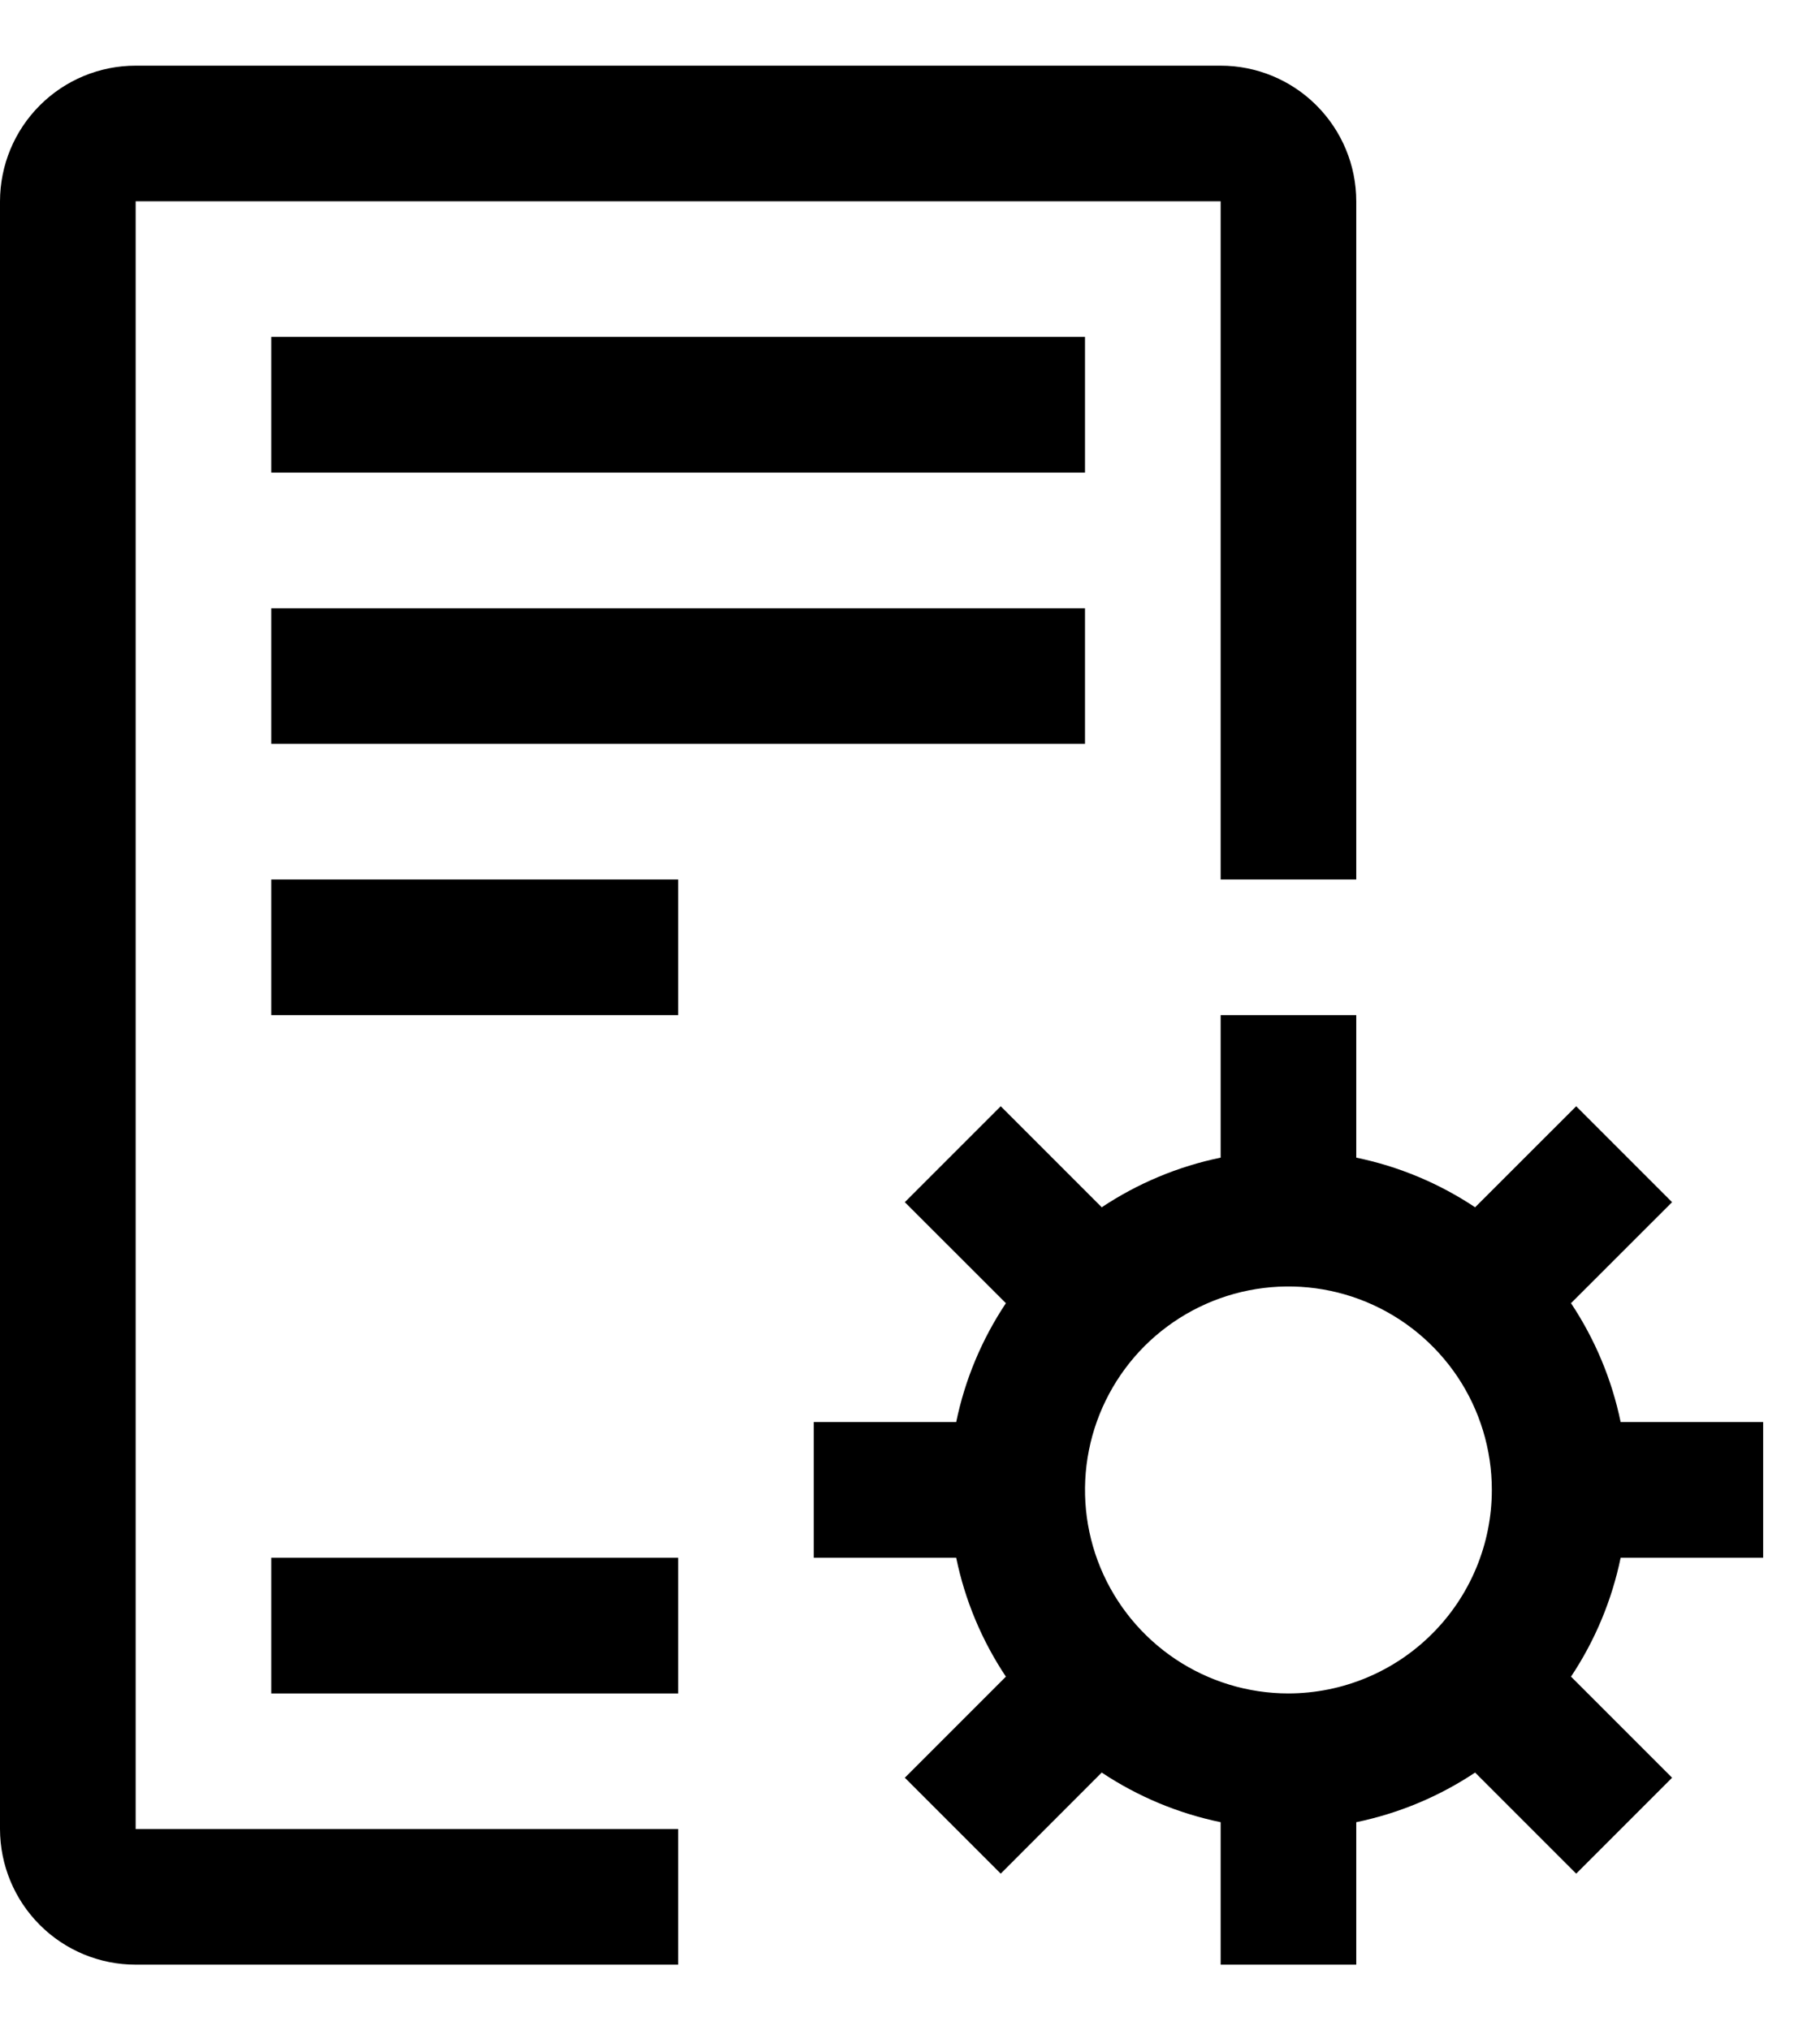 <svg width="26" height="29" viewBox="0 0 26 29" fill="none" xmlns="http://www.w3.org/2000/svg">
<path d="M3.875 12.562H9.688V14.5H3.875V12.562ZM3.875 4.812H15.5V6.75H3.875V4.812ZM3.875 8.688H15.5V10.625H3.875V8.688ZM3.875 22.25H9.688V24.188H3.875V22.25ZM25.188 22.25V20.312H23.152C23.027 19.706 22.786 19.13 22.443 18.614L23.887 17.171L22.517 15.801L21.073 17.244C20.558 16.901 19.981 16.66 19.375 16.535V14.5H17.438V16.535C16.831 16.66 16.255 16.901 15.739 17.244L14.296 15.801L12.926 17.171L14.37 18.614C14.026 19.13 13.785 19.706 13.66 20.312H11.625V22.25H13.66C13.785 22.856 14.026 23.433 14.37 23.948L12.926 25.392L14.296 26.762L15.739 25.318C16.255 25.661 16.831 25.902 17.438 26.027V28.062H19.375V26.027C19.981 25.902 20.558 25.661 21.073 25.318L22.517 26.762L23.887 25.392L22.443 23.948C22.786 23.433 23.027 22.856 23.152 22.25H25.188ZM18.406 24.188C17.831 24.188 17.27 24.017 16.792 23.698C16.314 23.378 15.941 22.924 15.721 22.393C15.501 21.862 15.444 21.278 15.556 20.714C15.668 20.151 15.945 19.633 16.351 19.226C16.758 18.82 17.276 18.543 17.839 18.431C18.403 18.319 18.987 18.376 19.518 18.596C20.049 18.816 20.503 19.189 20.823 19.667C21.142 20.145 21.312 20.706 21.312 21.281C21.312 22.052 21.005 22.791 20.46 23.335C19.916 23.88 19.177 24.187 18.406 24.188Z" fill="black"/>
<path d="M9.688 28.062H1.938C1.424 28.062 0.931 27.858 0.568 27.494C0.205 27.131 0.001 26.639 0 26.125V2.875C0.001 2.361 0.205 1.869 0.568 1.506C0.931 1.142 1.424 0.938 1.938 0.938H17.438C17.951 0.938 18.444 1.142 18.807 1.506C19.17 1.869 19.375 2.361 19.375 2.875V12.562H17.438V2.875H1.938V26.125H9.688V28.062Z" fill="black"/>
</svg>
